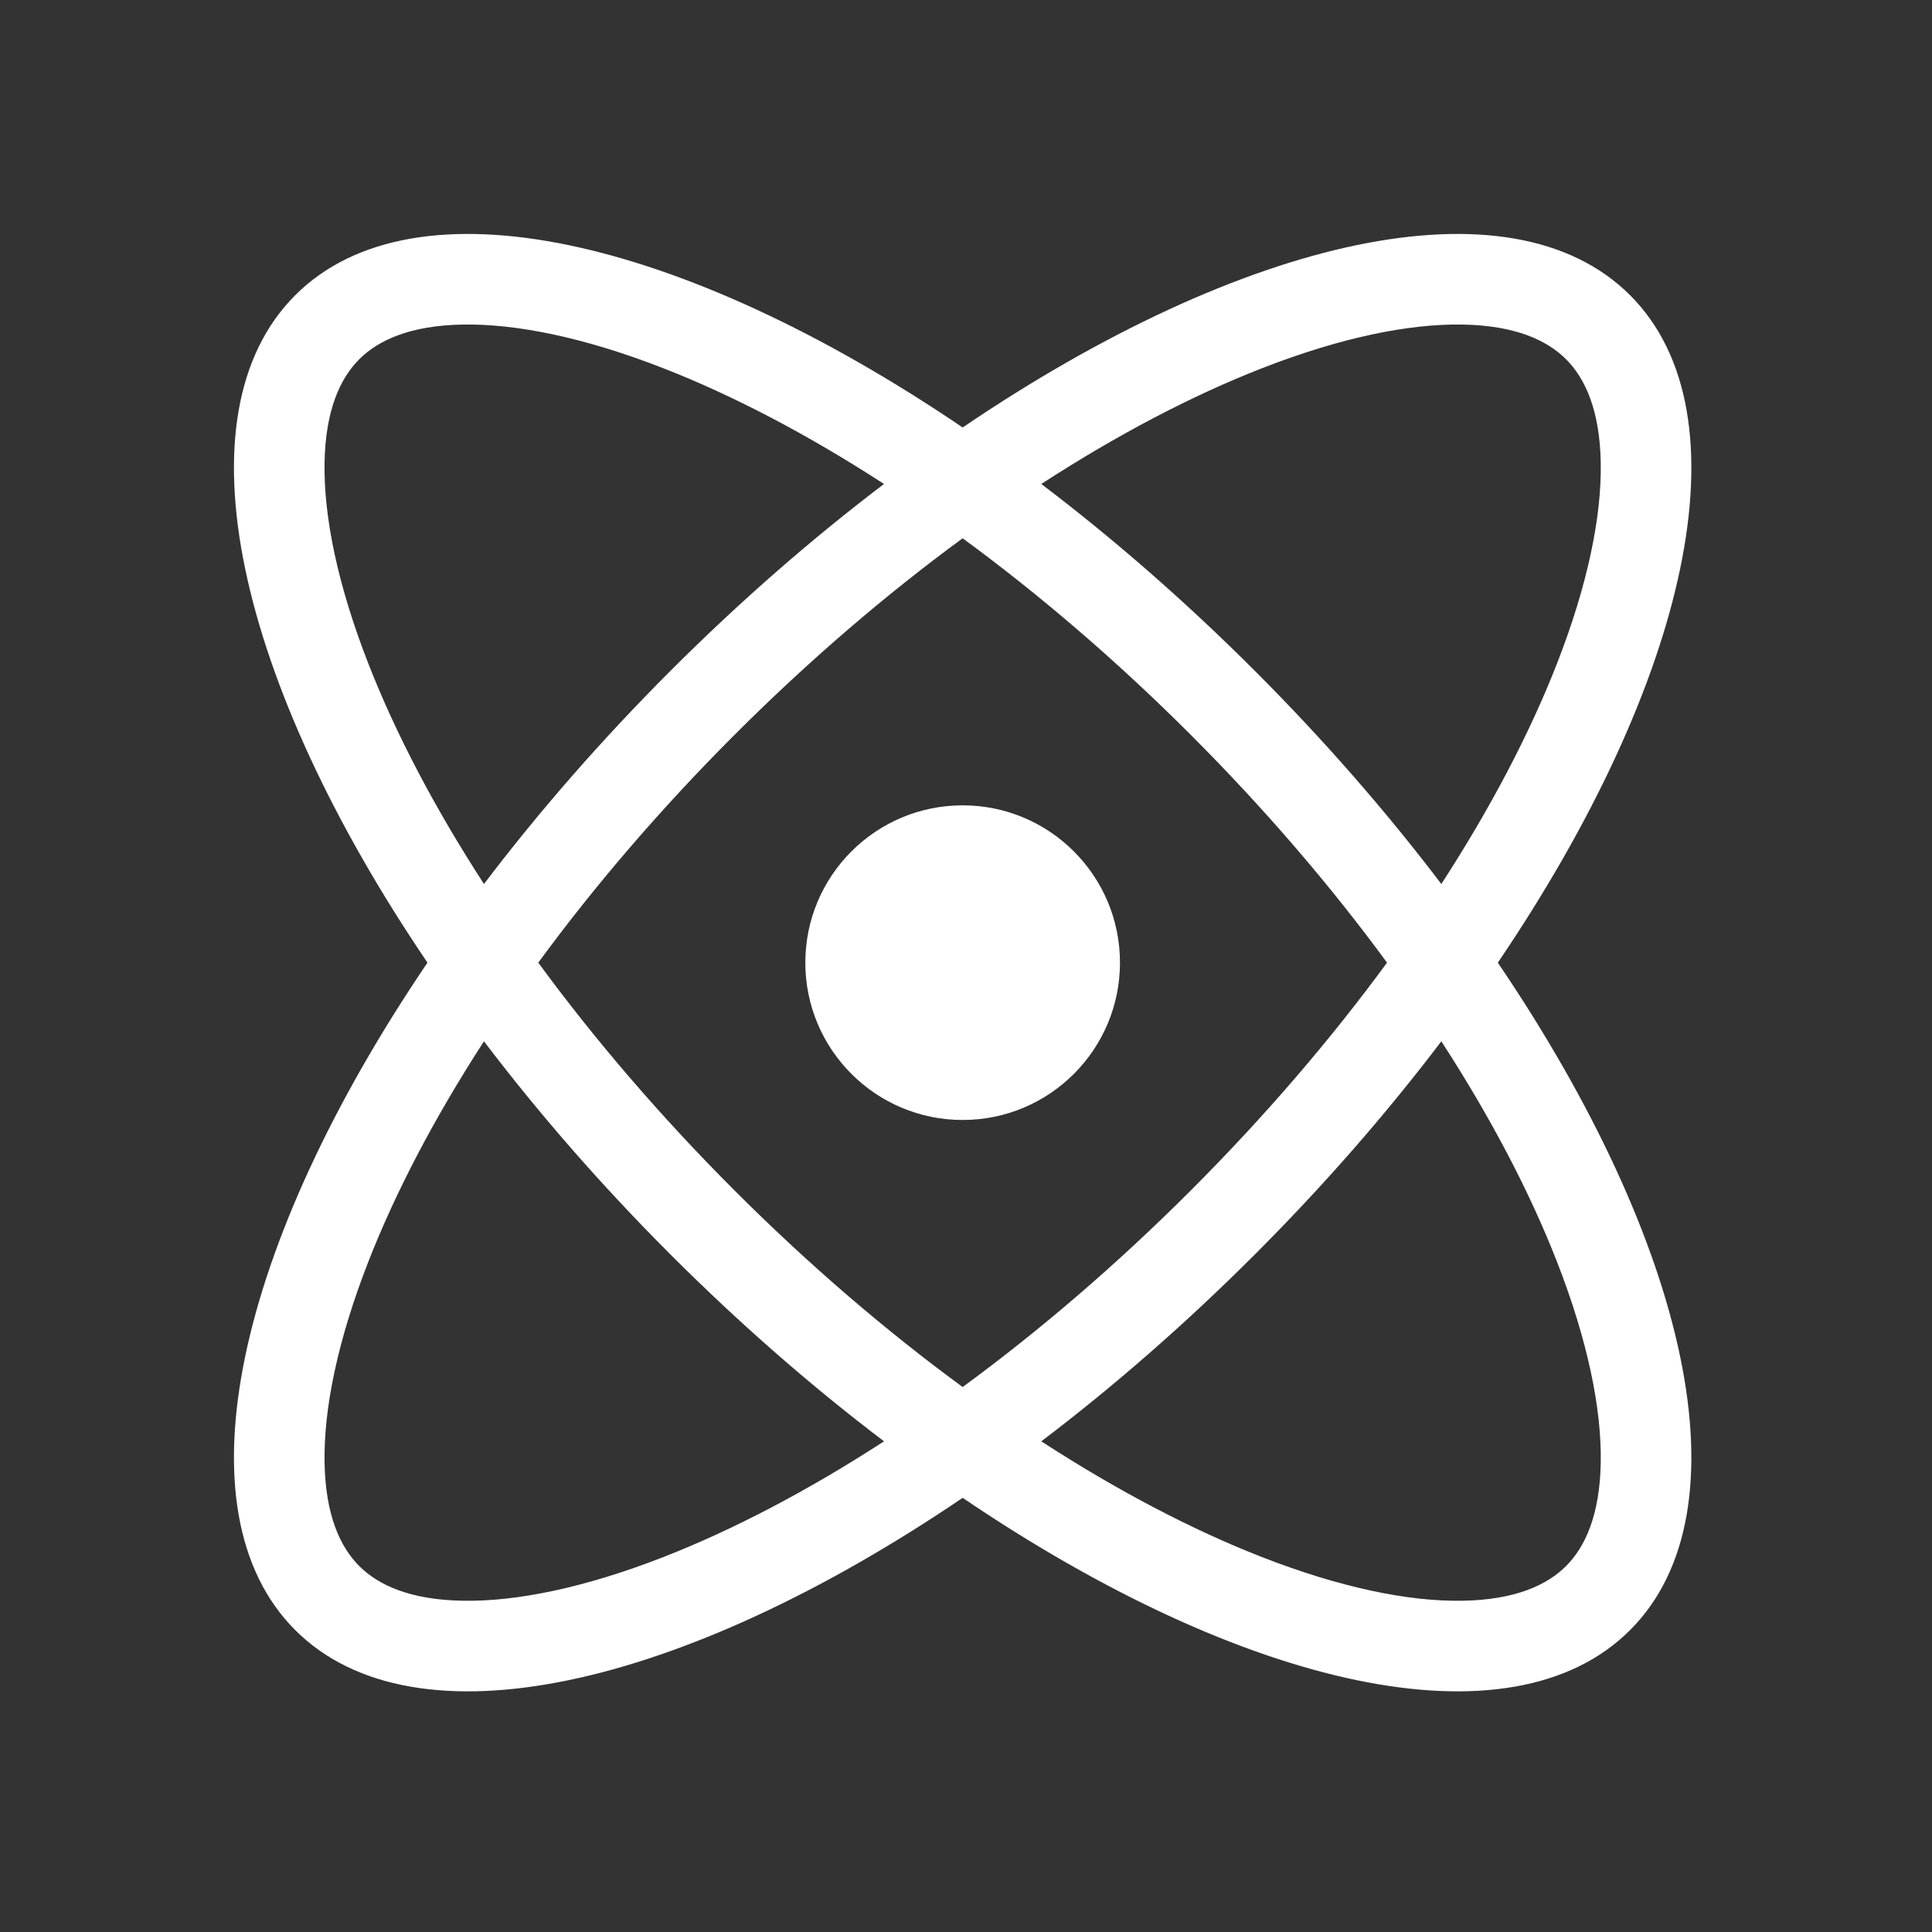 <svg width="256" height="256" viewBox="0 0 256 256" fill="none" xmlns="http://www.w3.org/2000/svg">
<rect x="0" y="0" width="256" height="256" fill="#333333" stroke="none"/>
<path fill-rule="evenodd" clip-rule="evenodd" d="M212.108 61.331C211.99 54.36 210.045 50.138 207.51 47.603C204.975 45.068 200.753 43.123 193.782 43.005C186.731 42.886 177.689 44.695 167.106 48.837C157.986 52.405 148.129 57.546 137.978 64.129C147.494 71.348 157.015 79.632 166.249 88.865C175.482 98.098 183.765 107.62 190.984 117.135C197.567 106.984 202.708 97.127 206.277 88.007C210.418 77.424 212.227 68.383 212.108 61.331ZM88.007 48.837C97.127 52.405 106.984 57.546 117.135 64.129C107.62 71.348 98.098 79.632 88.865 88.865C79.632 98.098 71.348 107.62 64.129 117.135C57.546 106.984 52.405 97.127 48.837 88.008C44.695 77.424 42.886 68.383 43.005 61.331C43.123 54.36 45.068 50.138 47.603 47.603C50.138 45.069 54.36 43.123 61.331 43.005C68.383 42.886 77.424 44.695 88.007 48.837ZM39.118 39.118C54.97 23.265 90.386 31.43 127.557 56.643C164.727 31.43 200.143 23.265 215.995 39.118C231.848 54.97 223.683 90.386 198.47 127.557C223.683 164.727 231.848 200.143 215.995 215.995C200.143 231.848 164.727 223.683 127.557 198.47C90.386 223.683 54.97 231.848 39.118 215.995C23.266 200.143 31.43 164.727 56.643 127.557C31.43 90.386 23.265 54.97 39.118 39.118ZM157.763 97.35C167.693 107.28 176.408 117.487 183.787 127.557C176.408 137.626 167.693 147.833 157.763 157.763C147.833 167.693 137.626 176.408 127.557 183.787C117.487 176.408 107.28 167.693 97.35 157.763C87.42 147.833 78.705 137.626 71.326 127.557C78.705 117.487 87.42 107.28 97.35 97.35C107.28 87.42 117.487 78.705 127.557 71.326C137.626 78.705 147.833 87.42 157.763 97.35ZM166.249 166.249C157.015 175.482 147.494 183.765 137.978 190.984C148.129 197.567 157.986 202.708 167.106 206.277C177.689 210.418 186.731 212.227 193.782 212.108C200.753 211.99 204.975 210.045 207.51 207.51C210.045 204.975 211.99 200.753 212.108 193.782C212.227 186.731 210.418 177.689 206.277 167.106C202.708 157.986 197.567 148.129 190.984 137.978C183.765 147.494 175.482 157.015 166.249 166.249ZM88.865 166.249C98.098 175.482 107.62 183.765 117.135 190.984C106.984 197.567 97.127 202.708 88.008 206.277C77.424 210.418 68.383 212.227 61.331 212.108C54.36 211.99 50.138 210.045 47.603 207.51C45.069 204.975 43.123 200.753 43.006 193.782C42.886 186.731 44.695 177.689 48.837 167.106C52.405 157.986 57.546 148.129 64.129 137.978C71.348 147.494 79.632 157.015 88.865 166.249ZM127.557 148.402C139.069 148.402 148.402 139.069 148.402 127.557C148.402 116.044 139.069 106.712 127.557 106.712C116.044 106.712 106.711 116.044 106.711 127.557C106.711 139.069 116.044 148.402 127.557 148.402Z" fill="white"/>
</svg>
